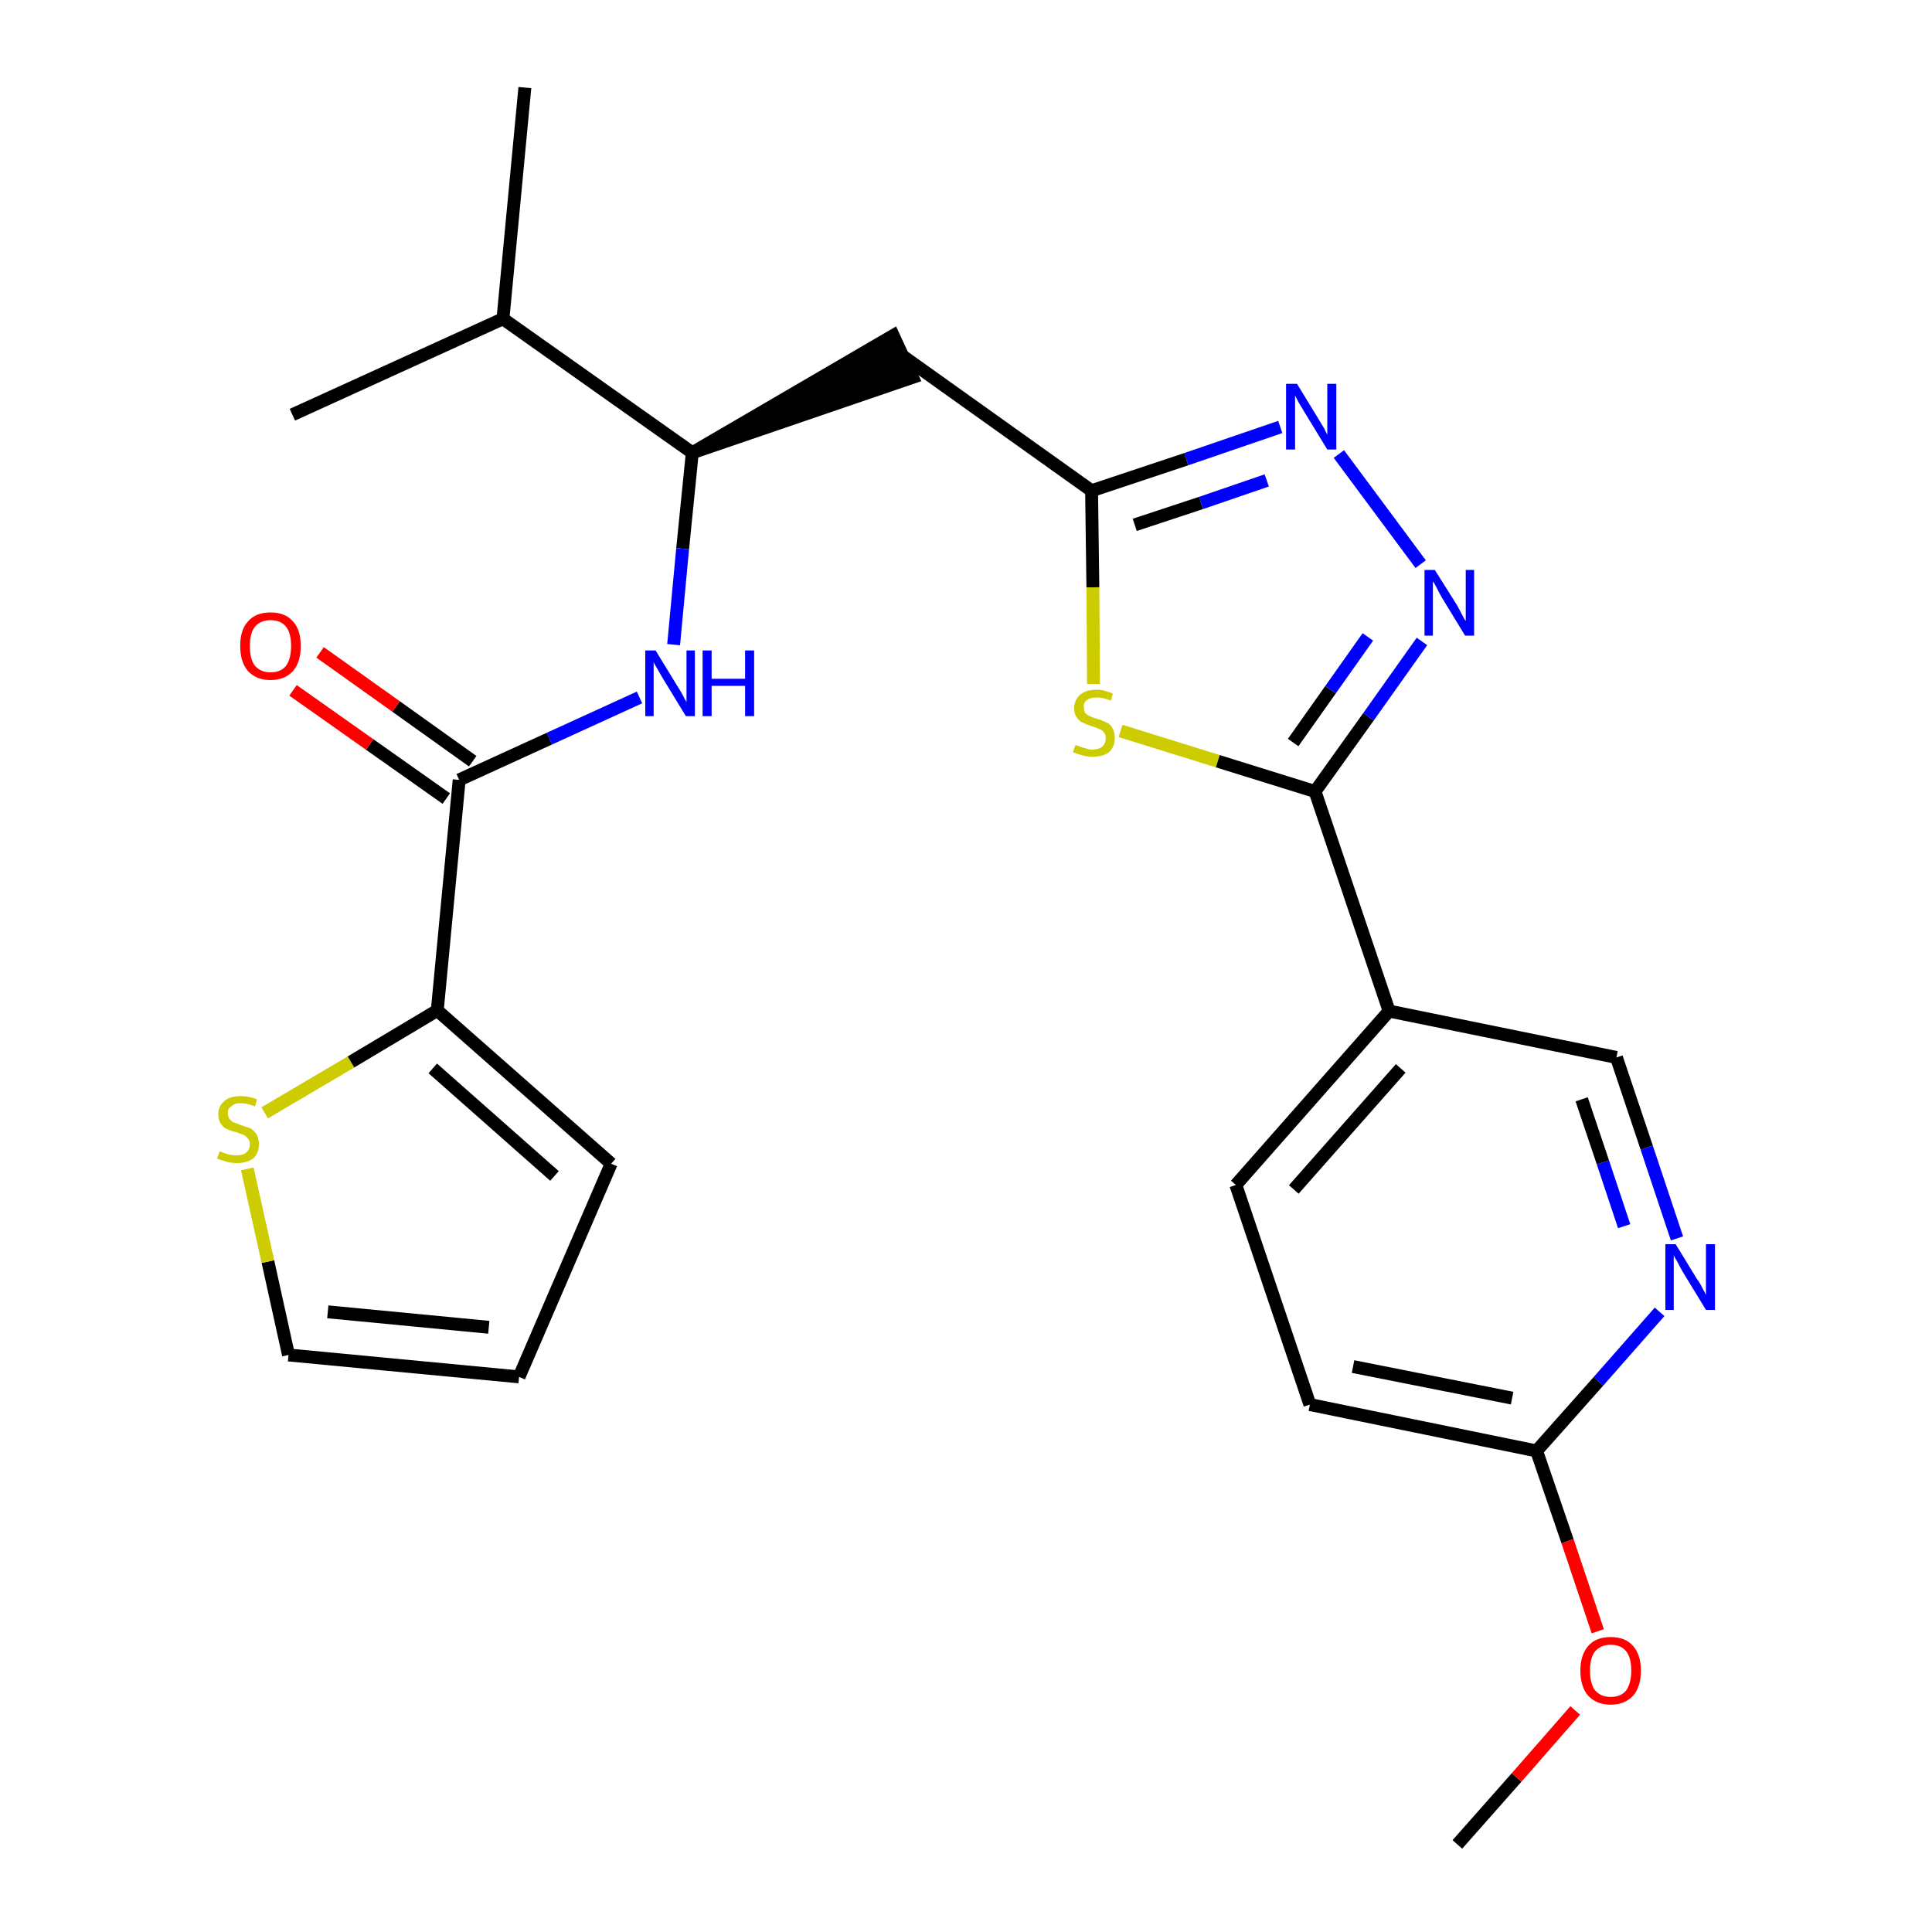 <?xml version='1.0' encoding='iso-8859-1'?>
<svg version='1.1' baseProfile='full'
              xmlns='http://www.w3.org/2000/svg'
                      xmlns:rdkit='http://www.rdkit.org/xml'
                      xmlns:xlink='http://www.w3.org/1999/xlink'
                  xml:space='preserve'
width='300px' height='300px' viewBox='0 0 300 300'>
<!-- END OF HEADER -->
<path class='bond-0 atom-0 atom-1' d='M 226.3,286.4 L 235.5,276.0' style='fill:none;fill-rule:evenodd;stroke:#000000;stroke-width:2.0px;stroke-linecap:butt;stroke-linejoin:miter;stroke-opacity:1' />
<path class='bond-0 atom-0 atom-1' d='M 235.5,276.0 L 244.6,265.6' style='fill:none;fill-rule:evenodd;stroke:#FF0000;stroke-width:2.0px;stroke-linecap:butt;stroke-linejoin:miter;stroke-opacity:1' />
<path class='bond-1 atom-1 atom-2' d='M 248.1,253.3 L 243.4,239.3' style='fill:none;fill-rule:evenodd;stroke:#FF0000;stroke-width:2.0px;stroke-linecap:butt;stroke-linejoin:miter;stroke-opacity:1' />
<path class='bond-1 atom-1 atom-2' d='M 243.4,239.3 L 238.6,225.3' style='fill:none;fill-rule:evenodd;stroke:#000000;stroke-width:2.0px;stroke-linecap:butt;stroke-linejoin:miter;stroke-opacity:1' />
<path class='bond-2 atom-2 atom-3' d='M 238.6,225.3 L 203.4,218.1' style='fill:none;fill-rule:evenodd;stroke:#000000;stroke-width:2.0px;stroke-linecap:butt;stroke-linejoin:miter;stroke-opacity:1' />
<path class='bond-2 atom-2 atom-3' d='M 234.8,217.1 L 210.1,212.2' style='fill:none;fill-rule:evenodd;stroke:#000000;stroke-width:2.0px;stroke-linecap:butt;stroke-linejoin:miter;stroke-opacity:1' />
<path class='bond-25 atom-25 atom-2' d='M 257.7,203.7 L 248.2,214.5' style='fill:none;fill-rule:evenodd;stroke:#0000FF;stroke-width:2.0px;stroke-linecap:butt;stroke-linejoin:miter;stroke-opacity:1' />
<path class='bond-25 atom-25 atom-2' d='M 248.2,214.5 L 238.6,225.3' style='fill:none;fill-rule:evenodd;stroke:#000000;stroke-width:2.0px;stroke-linecap:butt;stroke-linejoin:miter;stroke-opacity:1' />
<path class='bond-3 atom-3 atom-4' d='M 203.4,218.1 L 191.9,184.0' style='fill:none;fill-rule:evenodd;stroke:#000000;stroke-width:2.0px;stroke-linecap:butt;stroke-linejoin:miter;stroke-opacity:1' />
<path class='bond-4 atom-4 atom-5' d='M 191.9,184.0 L 215.7,157.0' style='fill:none;fill-rule:evenodd;stroke:#000000;stroke-width:2.0px;stroke-linecap:butt;stroke-linejoin:miter;stroke-opacity:1' />
<path class='bond-4 atom-4 atom-5' d='M 200.9,184.7 L 217.5,165.9' style='fill:none;fill-rule:evenodd;stroke:#000000;stroke-width:2.0px;stroke-linecap:butt;stroke-linejoin:miter;stroke-opacity:1' />
<path class='bond-5 atom-5 atom-6' d='M 215.7,157.0 L 204.2,122.9' style='fill:none;fill-rule:evenodd;stroke:#000000;stroke-width:2.0px;stroke-linecap:butt;stroke-linejoin:miter;stroke-opacity:1' />
<path class='bond-23 atom-5 atom-24' d='M 215.7,157.0 L 251.0,164.2' style='fill:none;fill-rule:evenodd;stroke:#000000;stroke-width:2.0px;stroke-linecap:butt;stroke-linejoin:miter;stroke-opacity:1' />
<path class='bond-6 atom-6 atom-7' d='M 204.2,122.9 L 212.5,111.3' style='fill:none;fill-rule:evenodd;stroke:#000000;stroke-width:2.0px;stroke-linecap:butt;stroke-linejoin:miter;stroke-opacity:1' />
<path class='bond-6 atom-6 atom-7' d='M 212.5,111.3 L 220.8,99.6' style='fill:none;fill-rule:evenodd;stroke:#0000FF;stroke-width:2.0px;stroke-linecap:butt;stroke-linejoin:miter;stroke-opacity:1' />
<path class='bond-6 atom-6 atom-7' d='M 200.8,115.3 L 206.6,107.1' style='fill:none;fill-rule:evenodd;stroke:#000000;stroke-width:2.0px;stroke-linecap:butt;stroke-linejoin:miter;stroke-opacity:1' />
<path class='bond-6 atom-6 atom-7' d='M 206.6,107.1 L 212.4,98.9' style='fill:none;fill-rule:evenodd;stroke:#0000FF;stroke-width:2.0px;stroke-linecap:butt;stroke-linejoin:miter;stroke-opacity:1' />
<path class='bond-26 atom-23 atom-6' d='M 174.0,113.5 L 189.1,118.2' style='fill:none;fill-rule:evenodd;stroke:#CCCC00;stroke-width:2.0px;stroke-linecap:butt;stroke-linejoin:miter;stroke-opacity:1' />
<path class='bond-26 atom-23 atom-6' d='M 189.1,118.2 L 204.2,122.9' style='fill:none;fill-rule:evenodd;stroke:#000000;stroke-width:2.0px;stroke-linecap:butt;stroke-linejoin:miter;stroke-opacity:1' />
<path class='bond-7 atom-7 atom-8' d='M 220.6,87.6 L 207.9,70.5' style='fill:none;fill-rule:evenodd;stroke:#0000FF;stroke-width:2.0px;stroke-linecap:butt;stroke-linejoin:miter;stroke-opacity:1' />
<path class='bond-8 atom-8 atom-9' d='M 198.8,66.3 L 184.2,71.3' style='fill:none;fill-rule:evenodd;stroke:#0000FF;stroke-width:2.0px;stroke-linecap:butt;stroke-linejoin:miter;stroke-opacity:1' />
<path class='bond-8 atom-8 atom-9' d='M 184.2,71.3 L 169.5,76.2' style='fill:none;fill-rule:evenodd;stroke:#000000;stroke-width:2.0px;stroke-linecap:butt;stroke-linejoin:miter;stroke-opacity:1' />
<path class='bond-8 atom-8 atom-9' d='M 196.7,74.6 L 186.5,78.1' style='fill:none;fill-rule:evenodd;stroke:#0000FF;stroke-width:2.0px;stroke-linecap:butt;stroke-linejoin:miter;stroke-opacity:1' />
<path class='bond-8 atom-8 atom-9' d='M 186.5,78.1 L 176.2,81.5' style='fill:none;fill-rule:evenodd;stroke:#000000;stroke-width:2.0px;stroke-linecap:butt;stroke-linejoin:miter;stroke-opacity:1' />
<path class='bond-9 atom-9 atom-10' d='M 169.5,76.2 L 140.2,55.3' style='fill:none;fill-rule:evenodd;stroke:#000000;stroke-width:2.0px;stroke-linecap:butt;stroke-linejoin:miter;stroke-opacity:1' />
<path class='bond-22 atom-9 atom-23' d='M 169.5,76.2 L 169.7,91.2' style='fill:none;fill-rule:evenodd;stroke:#000000;stroke-width:2.0px;stroke-linecap:butt;stroke-linejoin:miter;stroke-opacity:1' />
<path class='bond-22 atom-9 atom-23' d='M 169.7,91.2 L 169.8,106.2' style='fill:none;fill-rule:evenodd;stroke:#CCCC00;stroke-width:2.0px;stroke-linecap:butt;stroke-linejoin:miter;stroke-opacity:1' />
<path class='bond-10 atom-11 atom-10' d='M 107.5,70.3 L 141.7,58.6 L 138.7,52.1 Z' style='fill:#000000;fill-rule:evenodd;fill-opacity:1;stroke:#000000;stroke-width:2.0px;stroke-linecap:butt;stroke-linejoin:miter;stroke-opacity:1;' />
<path class='bond-11 atom-11 atom-12' d='M 107.5,70.3 L 106.0,85.2' style='fill:none;fill-rule:evenodd;stroke:#000000;stroke-width:2.0px;stroke-linecap:butt;stroke-linejoin:miter;stroke-opacity:1' />
<path class='bond-11 atom-11 atom-12' d='M 106.0,85.2 L 104.6,100.1' style='fill:none;fill-rule:evenodd;stroke:#0000FF;stroke-width:2.0px;stroke-linecap:butt;stroke-linejoin:miter;stroke-opacity:1' />
<path class='bond-19 atom-11 atom-20' d='M 107.5,70.3 L 78.1,49.5' style='fill:none;fill-rule:evenodd;stroke:#000000;stroke-width:2.0px;stroke-linecap:butt;stroke-linejoin:miter;stroke-opacity:1' />
<path class='bond-12 atom-12 atom-13' d='M 99.3,108.3 L 85.3,114.7' style='fill:none;fill-rule:evenodd;stroke:#0000FF;stroke-width:2.0px;stroke-linecap:butt;stroke-linejoin:miter;stroke-opacity:1' />
<path class='bond-12 atom-12 atom-13' d='M 85.3,114.7 L 71.3,121.1' style='fill:none;fill-rule:evenodd;stroke:#000000;stroke-width:2.0px;stroke-linecap:butt;stroke-linejoin:miter;stroke-opacity:1' />
<path class='bond-13 atom-13 atom-14' d='M 73.4,118.2 L 61.5,109.7' style='fill:none;fill-rule:evenodd;stroke:#000000;stroke-width:2.0px;stroke-linecap:butt;stroke-linejoin:miter;stroke-opacity:1' />
<path class='bond-13 atom-13 atom-14' d='M 61.5,109.7 L 49.7,101.3' style='fill:none;fill-rule:evenodd;stroke:#FF0000;stroke-width:2.0px;stroke-linecap:butt;stroke-linejoin:miter;stroke-opacity:1' />
<path class='bond-13 atom-13 atom-14' d='M 69.3,124.0 L 57.4,115.6' style='fill:none;fill-rule:evenodd;stroke:#000000;stroke-width:2.0px;stroke-linecap:butt;stroke-linejoin:miter;stroke-opacity:1' />
<path class='bond-13 atom-13 atom-14' d='M 57.4,115.6 L 45.5,107.2' style='fill:none;fill-rule:evenodd;stroke:#FF0000;stroke-width:2.0px;stroke-linecap:butt;stroke-linejoin:miter;stroke-opacity:1' />
<path class='bond-14 atom-13 atom-15' d='M 71.3,121.1 L 67.9,156.9' style='fill:none;fill-rule:evenodd;stroke:#000000;stroke-width:2.0px;stroke-linecap:butt;stroke-linejoin:miter;stroke-opacity:1' />
<path class='bond-15 atom-15 atom-16' d='M 67.9,156.9 L 94.9,180.7' style='fill:none;fill-rule:evenodd;stroke:#000000;stroke-width:2.0px;stroke-linecap:butt;stroke-linejoin:miter;stroke-opacity:1' />
<path class='bond-15 atom-15 atom-16' d='M 67.2,165.9 L 86.1,182.6' style='fill:none;fill-rule:evenodd;stroke:#000000;stroke-width:2.0px;stroke-linecap:butt;stroke-linejoin:miter;stroke-opacity:1' />
<path class='bond-27 atom-19 atom-15' d='M 41.1,172.8 L 54.5,164.9' style='fill:none;fill-rule:evenodd;stroke:#CCCC00;stroke-width:2.0px;stroke-linecap:butt;stroke-linejoin:miter;stroke-opacity:1' />
<path class='bond-27 atom-19 atom-15' d='M 54.5,164.9 L 67.9,156.9' style='fill:none;fill-rule:evenodd;stroke:#000000;stroke-width:2.0px;stroke-linecap:butt;stroke-linejoin:miter;stroke-opacity:1' />
<path class='bond-16 atom-16 atom-17' d='M 94.9,180.7 L 80.6,213.8' style='fill:none;fill-rule:evenodd;stroke:#000000;stroke-width:2.0px;stroke-linecap:butt;stroke-linejoin:miter;stroke-opacity:1' />
<path class='bond-17 atom-17 atom-18' d='M 80.6,213.8 L 44.8,210.4' style='fill:none;fill-rule:evenodd;stroke:#000000;stroke-width:2.0px;stroke-linecap:butt;stroke-linejoin:miter;stroke-opacity:1' />
<path class='bond-17 atom-17 atom-18' d='M 75.9,206.1 L 50.9,203.7' style='fill:none;fill-rule:evenodd;stroke:#000000;stroke-width:2.0px;stroke-linecap:butt;stroke-linejoin:miter;stroke-opacity:1' />
<path class='bond-18 atom-18 atom-19' d='M 44.8,210.4 L 41.6,195.9' style='fill:none;fill-rule:evenodd;stroke:#000000;stroke-width:2.0px;stroke-linecap:butt;stroke-linejoin:miter;stroke-opacity:1' />
<path class='bond-18 atom-18 atom-19' d='M 41.6,195.9 L 38.4,181.5' style='fill:none;fill-rule:evenodd;stroke:#CCCC00;stroke-width:2.0px;stroke-linecap:butt;stroke-linejoin:miter;stroke-opacity:1' />
<path class='bond-20 atom-20 atom-21' d='M 78.1,49.5 L 81.5,13.6' style='fill:none;fill-rule:evenodd;stroke:#000000;stroke-width:2.0px;stroke-linecap:butt;stroke-linejoin:miter;stroke-opacity:1' />
<path class='bond-21 atom-20 atom-22' d='M 78.1,49.5 L 45.4,64.4' style='fill:none;fill-rule:evenodd;stroke:#000000;stroke-width:2.0px;stroke-linecap:butt;stroke-linejoin:miter;stroke-opacity:1' />
<path class='bond-24 atom-24 atom-25' d='M 251.0,164.2 L 255.7,178.2' style='fill:none;fill-rule:evenodd;stroke:#000000;stroke-width:2.0px;stroke-linecap:butt;stroke-linejoin:miter;stroke-opacity:1' />
<path class='bond-24 atom-24 atom-25' d='M 255.7,178.2 L 260.4,192.3' style='fill:none;fill-rule:evenodd;stroke:#0000FF;stroke-width:2.0px;stroke-linecap:butt;stroke-linejoin:miter;stroke-opacity:1' />
<path class='bond-24 atom-24 atom-25' d='M 245.6,170.7 L 248.9,180.5' style='fill:none;fill-rule:evenodd;stroke:#000000;stroke-width:2.0px;stroke-linecap:butt;stroke-linejoin:miter;stroke-opacity:1' />
<path class='bond-24 atom-24 atom-25' d='M 248.9,180.5 L 252.2,190.4' style='fill:none;fill-rule:evenodd;stroke:#0000FF;stroke-width:2.0px;stroke-linecap:butt;stroke-linejoin:miter;stroke-opacity:1' />
<path  class='atom-1' d='M 245.4 259.4
Q 245.4 257.0, 246.6 255.6
Q 247.8 254.2, 250.1 254.2
Q 252.4 254.2, 253.6 255.6
Q 254.8 257.0, 254.8 259.4
Q 254.8 261.9, 253.6 263.3
Q 252.3 264.7, 250.1 264.7
Q 247.9 264.7, 246.6 263.3
Q 245.4 261.9, 245.4 259.4
M 250.1 263.5
Q 251.7 263.5, 252.5 262.5
Q 253.3 261.4, 253.3 259.4
Q 253.3 257.4, 252.5 256.4
Q 251.7 255.4, 250.1 255.4
Q 248.6 255.4, 247.7 256.4
Q 246.9 257.4, 246.9 259.4
Q 246.9 261.5, 247.7 262.5
Q 248.6 263.5, 250.1 263.5
' fill='#FF0000'/>
<path  class='atom-7' d='M 222.8 88.5
L 226.2 93.9
Q 226.5 94.4, 227.0 95.4
Q 227.5 96.4, 227.6 96.4
L 227.6 88.5
L 228.9 88.5
L 228.9 98.7
L 227.5 98.7
L 223.9 92.8
Q 223.5 92.1, 223.1 91.3
Q 222.7 90.5, 222.5 90.3
L 222.5 98.7
L 221.2 98.7
L 221.2 88.5
L 222.8 88.5
' fill='#0000FF'/>
<path  class='atom-8' d='M 201.4 59.6
L 204.7 65.0
Q 205.0 65.5, 205.6 66.5
Q 206.1 67.5, 206.1 67.5
L 206.1 59.6
L 207.5 59.6
L 207.5 69.8
L 206.1 69.8
L 202.5 63.9
Q 202.1 63.2, 201.6 62.4
Q 201.2 61.6, 201.1 61.4
L 201.1 69.8
L 199.7 69.8
L 199.7 59.6
L 201.4 59.6
' fill='#0000FF'/>
<path  class='atom-12' d='M 101.8 101.0
L 105.1 106.4
Q 105.5 107.0, 106.0 107.9
Q 106.5 108.9, 106.6 109.0
L 106.6 101.0
L 107.9 101.0
L 107.9 111.2
L 106.5 111.2
L 102.9 105.3
Q 102.5 104.6, 102.1 103.9
Q 101.6 103.1, 101.5 102.8
L 101.5 111.2
L 100.2 111.2
L 100.2 101.0
L 101.8 101.0
' fill='#0000FF'/>
<path  class='atom-12' d='M 109.1 101.0
L 110.5 101.0
L 110.5 105.4
L 115.7 105.4
L 115.7 101.0
L 117.1 101.0
L 117.1 111.2
L 115.7 111.2
L 115.7 106.5
L 110.5 106.5
L 110.5 111.2
L 109.1 111.2
L 109.1 101.0
' fill='#0000FF'/>
<path  class='atom-14' d='M 37.3 100.3
Q 37.3 97.8, 38.5 96.5
Q 39.7 95.1, 42.0 95.1
Q 44.3 95.1, 45.5 96.5
Q 46.7 97.8, 46.7 100.3
Q 46.7 102.8, 45.5 104.2
Q 44.2 105.6, 42.0 105.6
Q 39.8 105.6, 38.5 104.2
Q 37.3 102.8, 37.3 100.3
M 42.0 104.4
Q 43.6 104.4, 44.4 103.4
Q 45.2 102.3, 45.2 100.3
Q 45.2 98.3, 44.4 97.3
Q 43.6 96.3, 42.0 96.3
Q 40.5 96.3, 39.6 97.3
Q 38.8 98.3, 38.8 100.3
Q 38.8 102.4, 39.6 103.4
Q 40.5 104.4, 42.0 104.4
' fill='#FF0000'/>
<path  class='atom-19' d='M 34.1 178.8
Q 34.2 178.8, 34.7 179.0
Q 35.2 179.2, 35.7 179.3
Q 36.2 179.4, 36.7 179.4
Q 37.7 179.4, 38.2 179.0
Q 38.8 178.5, 38.8 177.7
Q 38.8 177.1, 38.5 176.8
Q 38.2 176.4, 37.8 176.2
Q 37.4 176.1, 36.7 175.8
Q 35.8 175.6, 35.2 175.3
Q 34.7 175.1, 34.3 174.5
Q 33.9 174.0, 33.9 173.0
Q 33.9 171.8, 34.8 171.0
Q 35.7 170.2, 37.4 170.2
Q 38.6 170.2, 39.9 170.7
L 39.6 171.8
Q 38.3 171.3, 37.4 171.3
Q 36.4 171.3, 35.9 171.8
Q 35.3 172.2, 35.4 172.9
Q 35.4 173.4, 35.6 173.7
Q 35.9 174.1, 36.3 174.3
Q 36.7 174.4, 37.4 174.7
Q 38.3 175.0, 38.9 175.2
Q 39.4 175.5, 39.8 176.1
Q 40.2 176.7, 40.2 177.7
Q 40.2 179.1, 39.3 179.9
Q 38.3 180.6, 36.8 180.6
Q 35.9 180.6, 35.2 180.4
Q 34.5 180.2, 33.7 179.9
L 34.1 178.8
' fill='#CCCC00'/>
<path  class='atom-23' d='M 167.0 115.7
Q 167.1 115.7, 167.6 115.9
Q 168.1 116.1, 168.6 116.2
Q 169.1 116.4, 169.6 116.4
Q 170.6 116.4, 171.2 115.9
Q 171.7 115.4, 171.7 114.6
Q 171.7 114.0, 171.4 113.7
Q 171.2 113.4, 170.7 113.2
Q 170.3 113.0, 169.6 112.8
Q 168.7 112.5, 168.1 112.2
Q 167.6 112.0, 167.2 111.4
Q 166.8 110.9, 166.8 110.0
Q 166.8 108.7, 167.7 107.9
Q 168.6 107.1, 170.3 107.1
Q 171.5 107.1, 172.8 107.7
L 172.5 108.8
Q 171.3 108.3, 170.3 108.3
Q 169.3 108.3, 168.8 108.7
Q 168.2 109.1, 168.3 109.8
Q 168.3 110.3, 168.5 110.7
Q 168.8 111.0, 169.2 111.2
Q 169.6 111.4, 170.3 111.6
Q 171.3 111.9, 171.8 112.2
Q 172.4 112.4, 172.7 113.0
Q 173.1 113.6, 173.1 114.6
Q 173.1 116.0, 172.2 116.8
Q 171.3 117.5, 169.7 117.5
Q 168.8 117.5, 168.1 117.3
Q 167.4 117.1, 166.6 116.8
L 167.0 115.7
' fill='#CCCC00'/>
<path  class='atom-25' d='M 260.2 193.2
L 263.5 198.6
Q 263.9 199.1, 264.4 200.1
Q 264.9 201.0, 264.9 201.1
L 264.9 193.2
L 266.3 193.2
L 266.3 203.4
L 264.9 203.4
L 261.3 197.5
Q 260.9 196.8, 260.5 196.0
Q 260.0 195.2, 259.9 194.9
L 259.9 203.4
L 258.6 203.4
L 258.6 193.2
L 260.2 193.2
' fill='#0000FF'/>
</svg>

